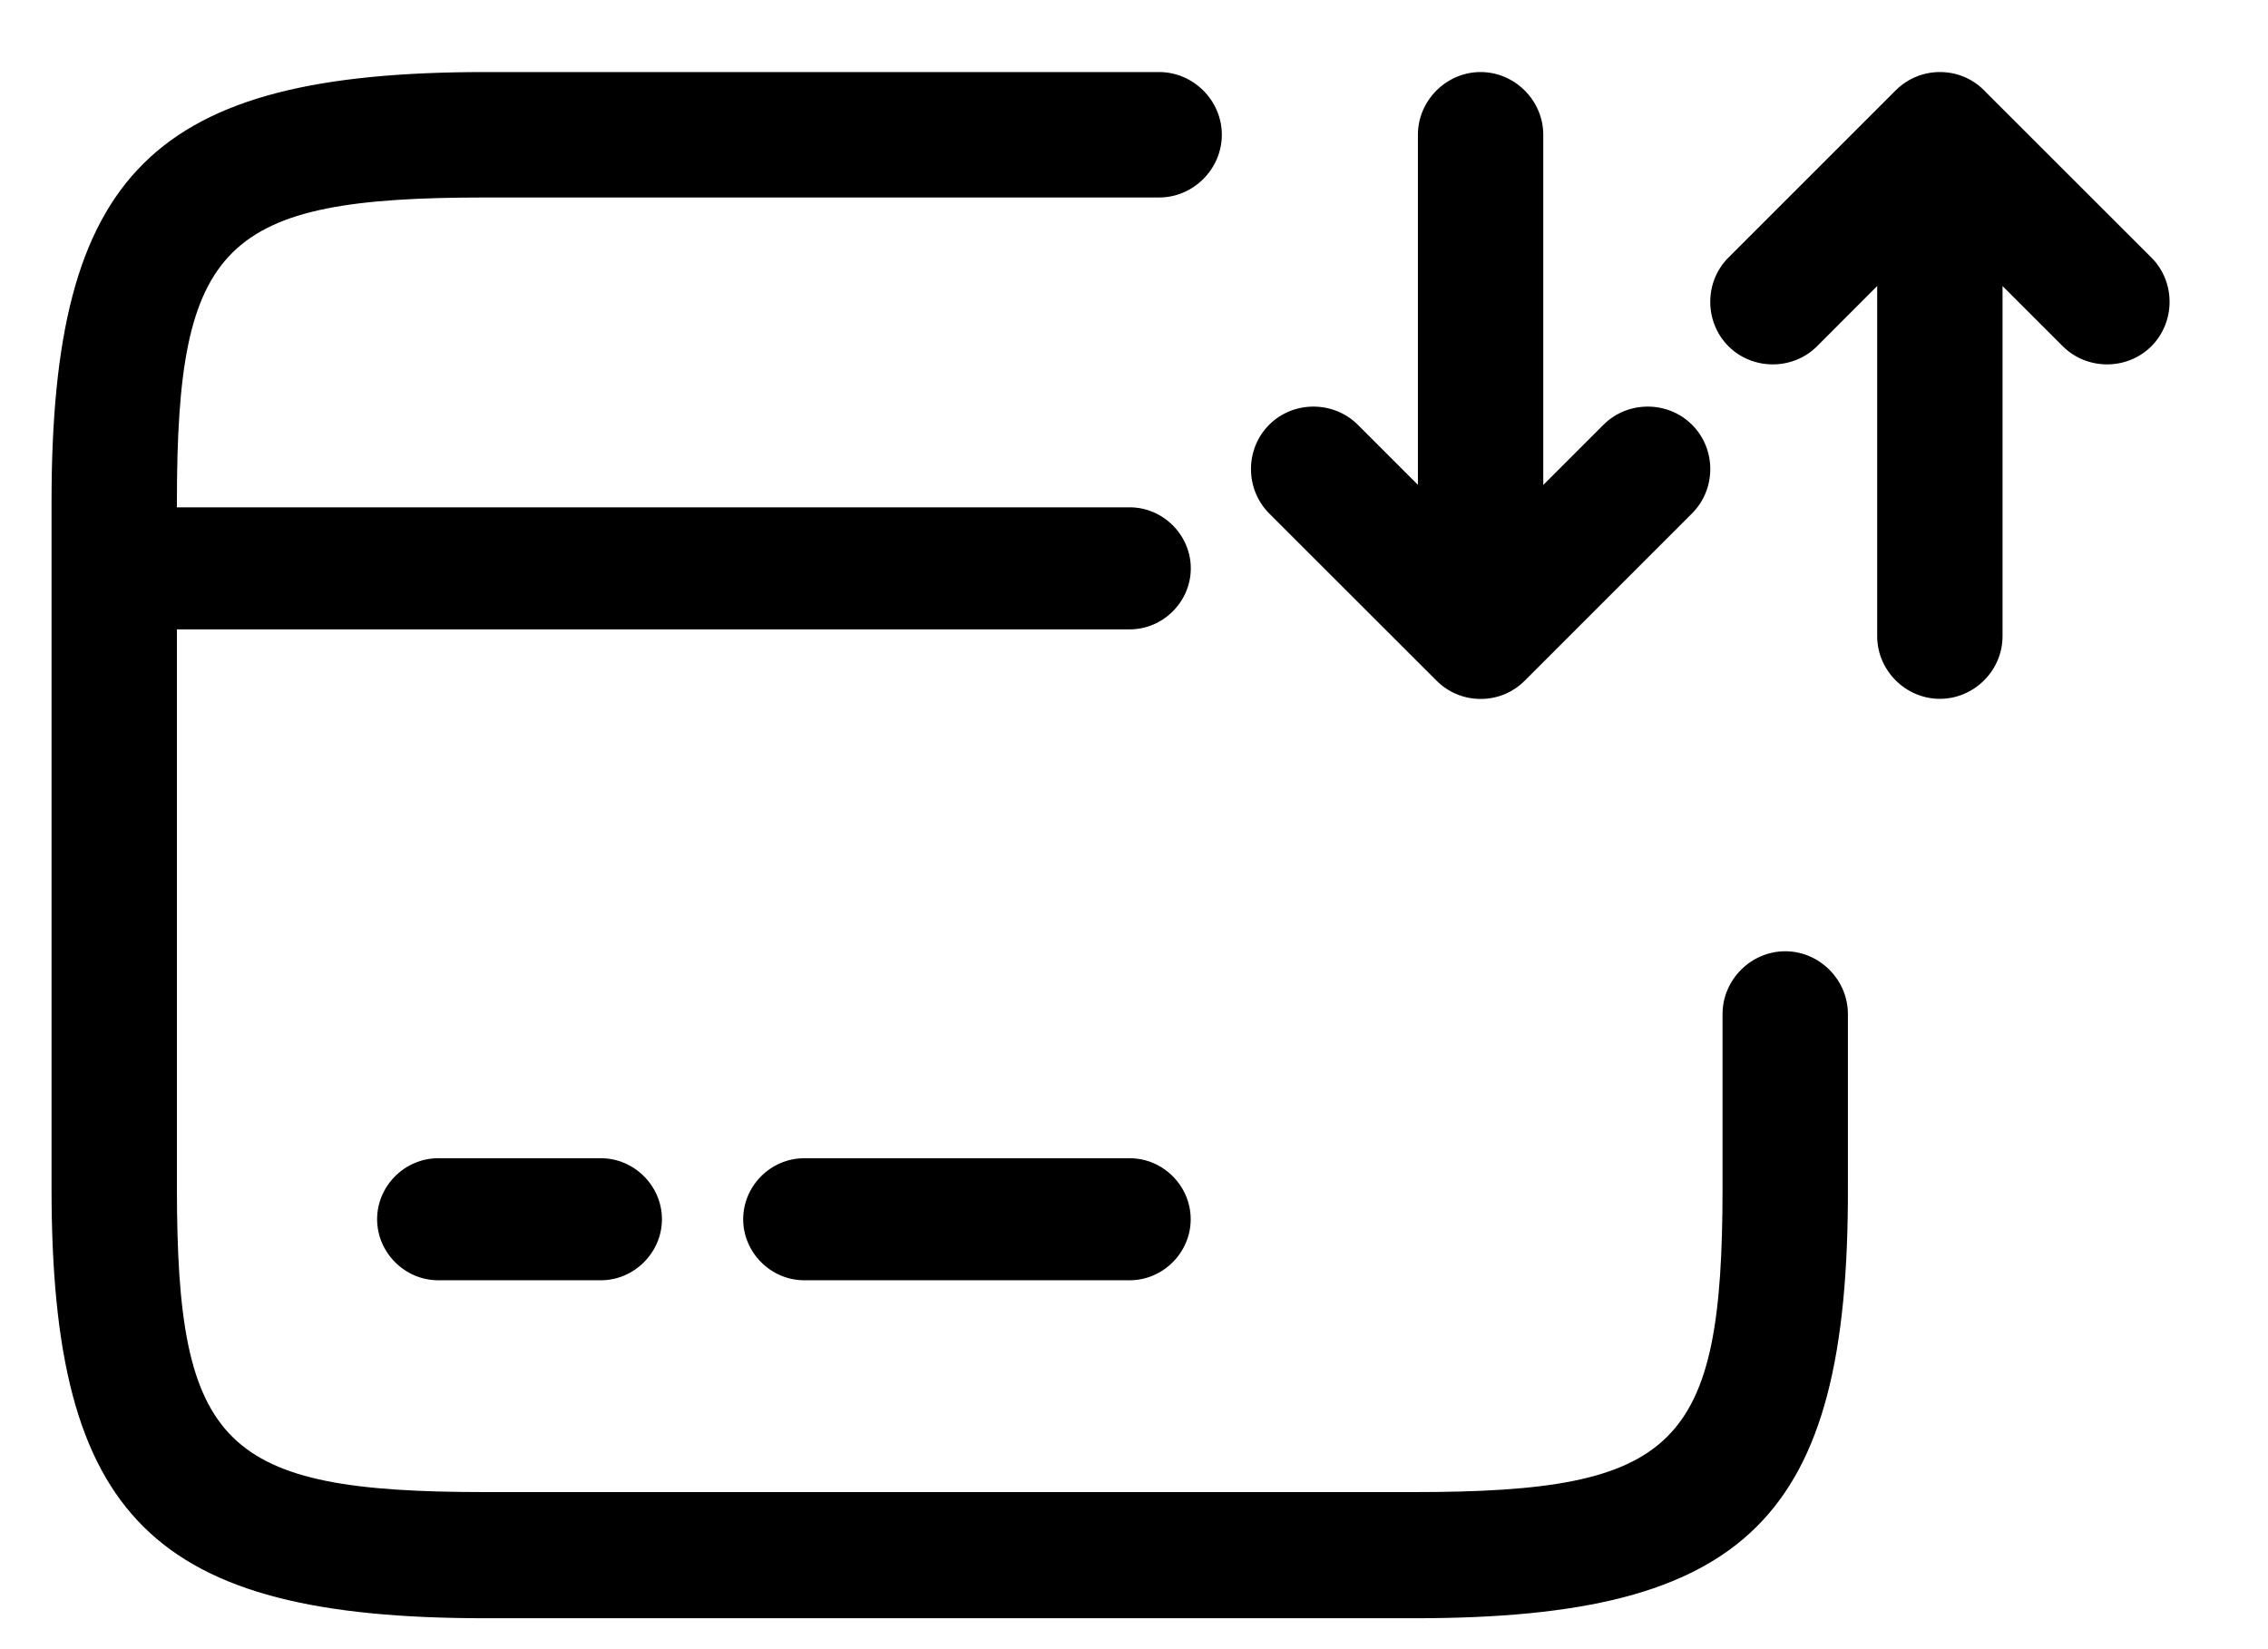 <svg width="22" height="16" viewBox="0 0 22 16" fill="none"
    xmlns="http://www.w3.org/2000/svg">
    <path fill-rule="evenodd" clip-rule="evenodd" d="M18.209 6.172V2.775L17.626 3.359C17.391 3.594 17.001 3.594 16.766 3.359C16.531 3.123 16.531 2.734 16.766 2.499L18.388 0.877C18.51 0.756 18.664 0.699 18.818 0.699C18.972 0.699 19.126 0.756 19.247 0.877C19.253 0.882 19.258 0.888 19.262 0.893L20.869 2.499C21.104 2.734 21.104 3.123 20.869 3.359C20.634 3.594 20.244 3.594 20.009 3.359L19.425 2.775V6.172C19.425 6.505 19.15 6.78 18.817 6.78C18.485 6.78 18.209 6.505 18.209 6.172ZM4.708 15.7H13.725C16.952 15.7 17.933 14.727 17.925 11.524V9.838C17.925 9.505 17.649 9.229 17.317 9.229C16.985 9.229 16.709 9.505 16.709 9.838V11.524C16.709 14.038 16.263 14.476 13.717 14.476H4.708C2.162 14.476 1.716 14.038 1.716 11.524V6.106H10.959C11.282 6.106 11.551 5.838 11.551 5.514C11.551 5.191 11.282 4.922 10.959 4.922H1.716V4.867C1.716 2.353 2.162 1.916 4.708 1.916H11.244C11.576 1.916 11.852 1.64 11.852 1.307C11.852 0.975 11.576 0.699 11.244 0.699H4.708C1.481 0.699 0.5 1.672 0.5 4.867V5.514V11.532C0.5 14.727 1.481 15.7 4.708 15.7ZM4.25 12.421H5.829C6.152 12.421 6.421 12.152 6.421 11.829C6.421 11.505 6.152 11.237 5.829 11.237H4.25C3.927 11.237 3.658 11.505 3.658 11.829C3.658 12.152 3.927 12.421 4.25 12.421ZM10.958 12.421H7.801C7.477 12.421 7.209 12.152 7.209 11.829C7.209 11.505 7.477 11.237 7.801 11.237H10.958C11.282 11.237 11.55 11.505 11.55 11.829C11.55 12.152 11.282 12.421 10.958 12.421ZM13.754 4.704V1.307C13.754 0.975 14.03 0.699 14.362 0.699C14.694 0.699 14.97 0.975 14.97 1.307V4.705L15.554 4.121C15.789 3.886 16.178 3.886 16.413 4.121C16.649 4.356 16.649 4.745 16.413 4.981L14.807 6.587L14.8 6.595L14.792 6.602C14.671 6.724 14.517 6.781 14.363 6.781C14.209 6.781 14.054 6.724 13.933 6.602L12.311 4.981C12.076 4.745 12.076 4.356 12.311 4.121C12.546 3.886 12.935 3.886 13.171 4.121L13.754 4.704Z" fill="currentColor"/>
</svg>
